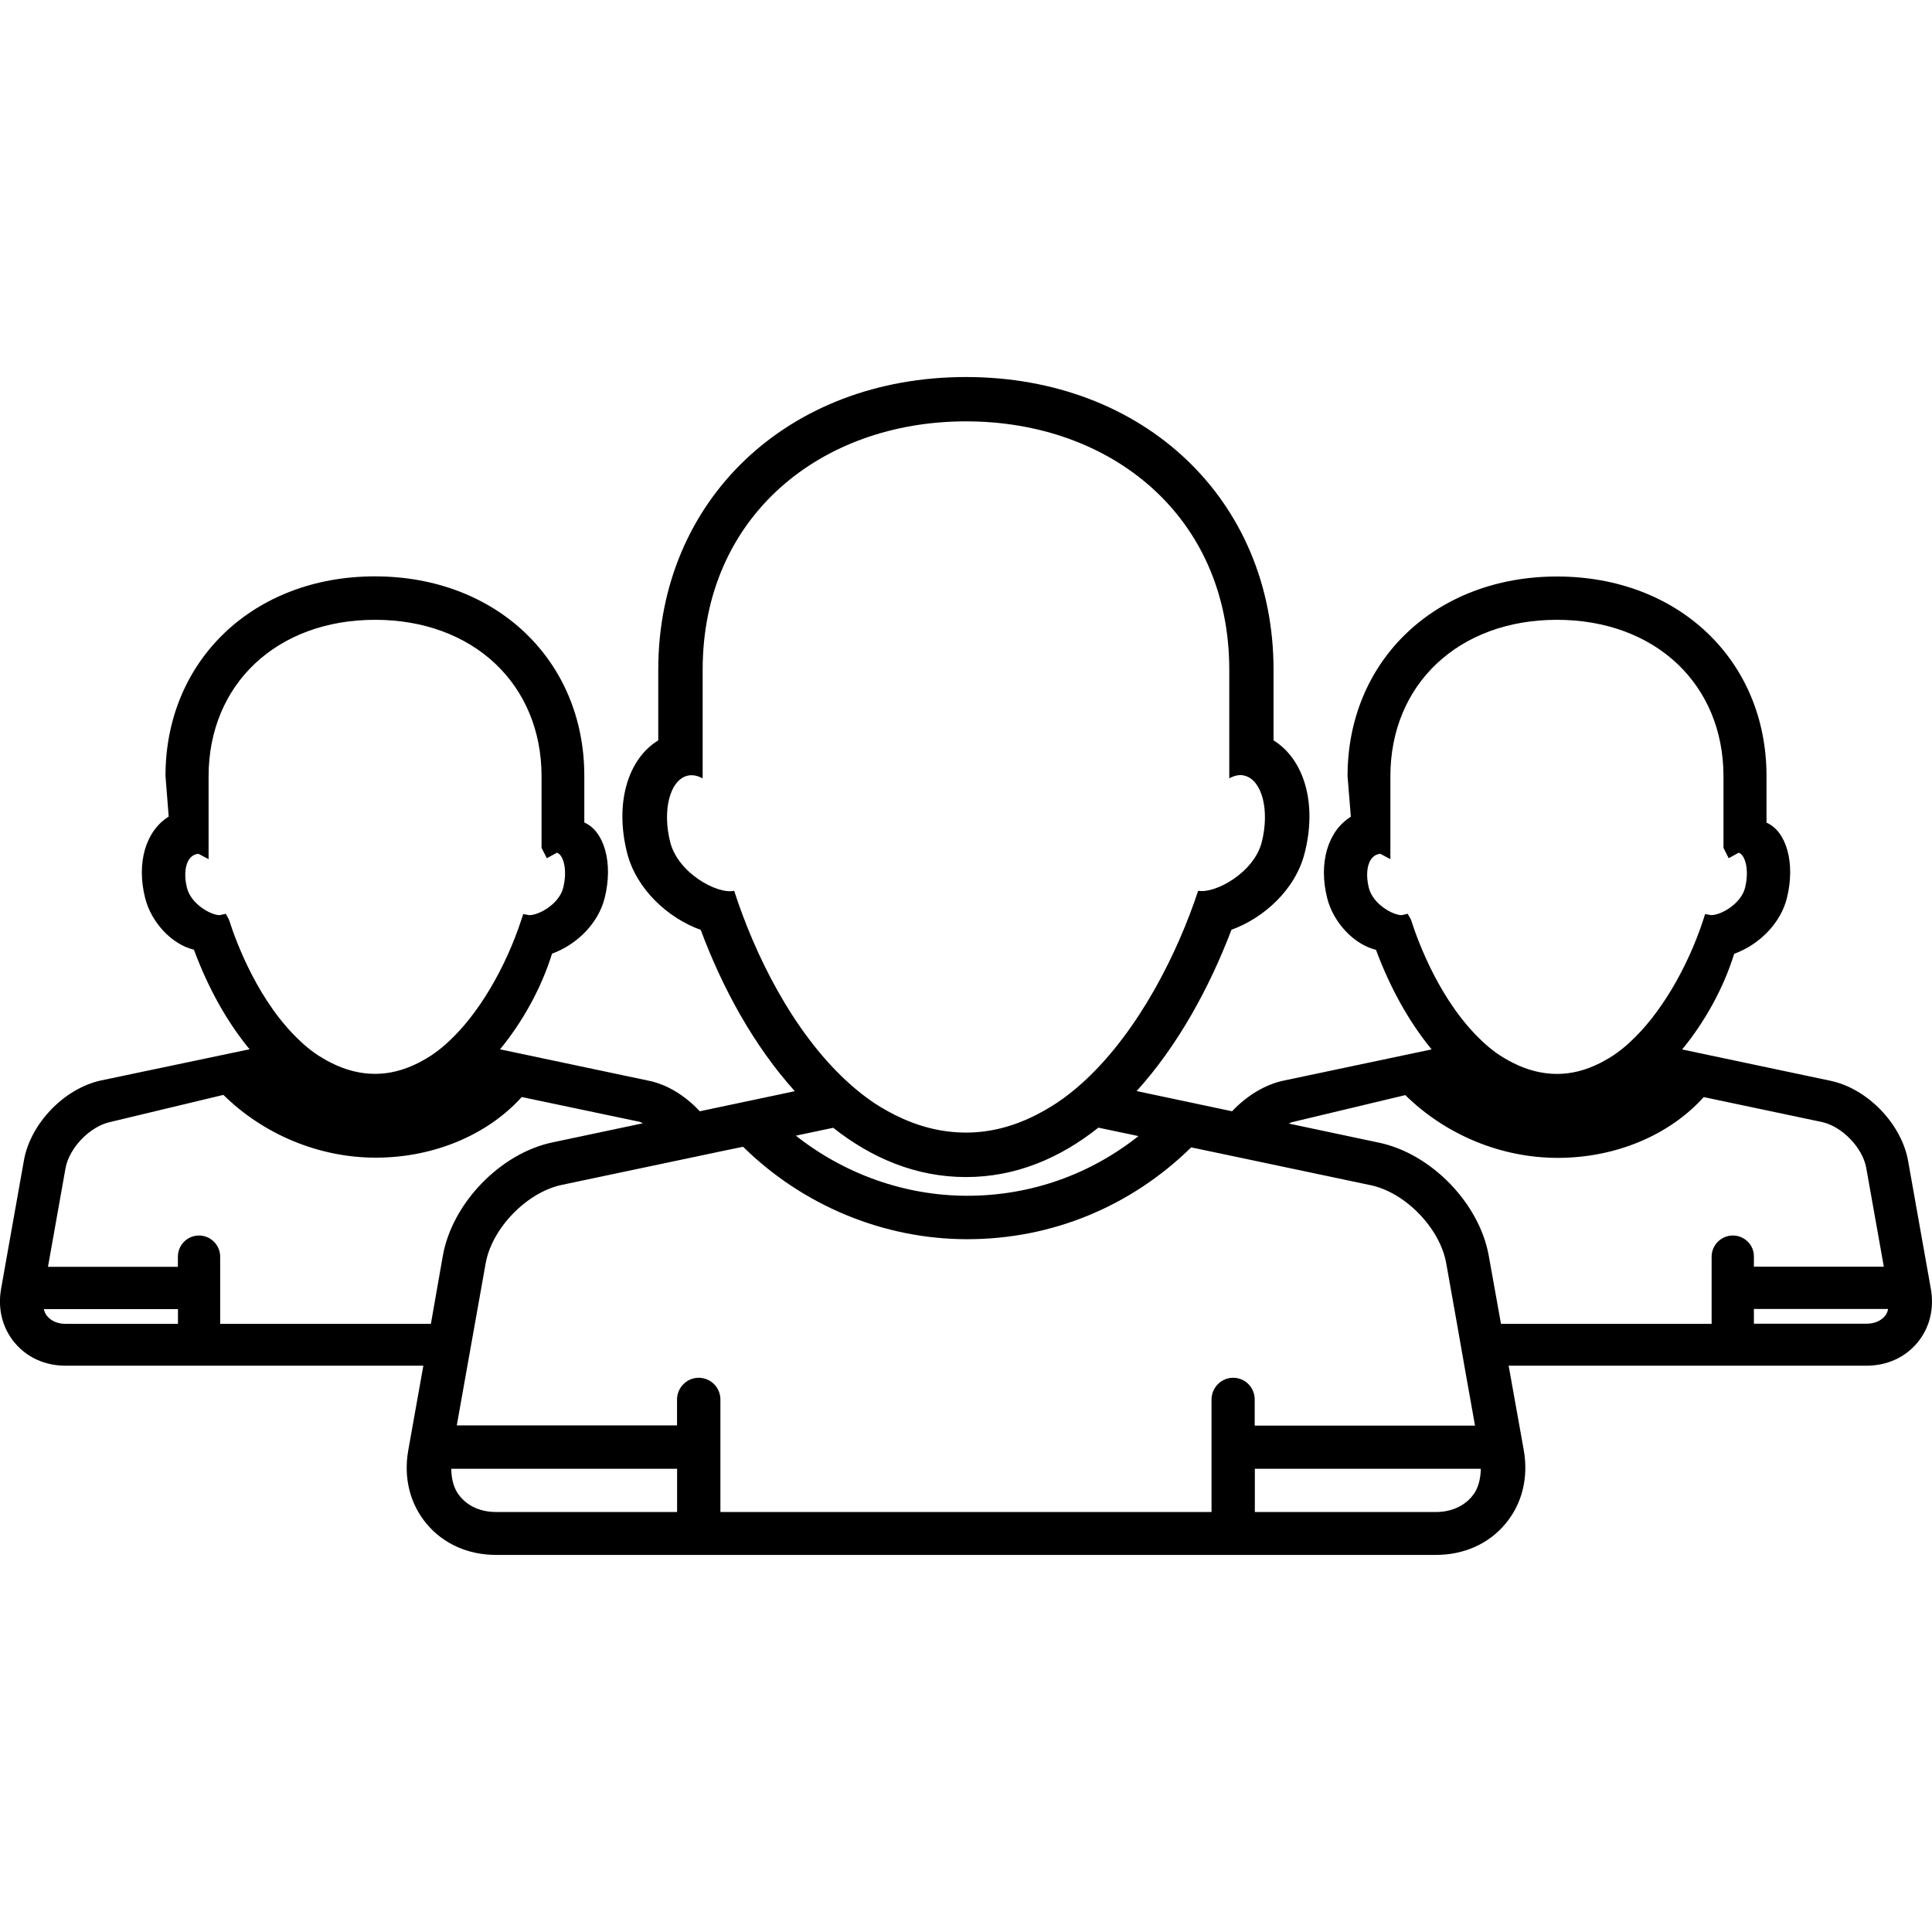 <?xml version="1.0" encoding="iso-8859-1"?>
<!-- Generator: Adobe Illustrator 16.0.0, SVG Export Plug-In . SVG Version: 6.00 Build 0)  -->
<!DOCTYPE svg PUBLIC "-//W3C//DTD SVG 1.1//EN" "http://www.w3.org/Graphics/SVG/1.1/DTD/svg11.dtd">
<svg version="1.1" id="Capa_1" xmlns="http://www.w3.org/2000/svg" xmlns:xlink="http://www.w3.org/1999/xlink" x="0px" y="0px"
	 width="28.194px" height="28.194px" viewBox="0 0 28.194 28.194" style="enable-background:new 0 0 28.194 28.194;"
	 xml:space="preserve">
<g>
	<path d="M27.845,16.94c-0.097-0.541-0.594-1.055-1.132-1.168l-2.165-0.457c0.325-0.396,0.603-0.889,0.759-1.396
		c0.377-0.137,0.68-0.455,0.769-0.811c0.128-0.513-0.007-0.978-0.297-1.103v-0.68c0-1.688-1.285-2.912-3.057-2.912
		s-3.057,1.226-3.057,2.912l0.048,0.594c-0.338,0.209-0.474,0.676-0.345,1.188c0.09,0.358,0.394,0.678,0.712,0.754
		c0.207,0.559,0.486,1.057,0.812,1.453L18.73,15.77c-0.277,0.059-0.543,0.227-0.75,0.447l-1.393-0.295
		c0.597-0.658,1.062-1.506,1.384-2.354c0.466-0.168,0.937-0.584,1.07-1.127c0.181-0.717-0.009-1.359-0.456-1.637V9.773
		c0-2.476-1.889-4.271-4.489-4.271c-2.601,0-4.49,1.797-4.49,4.271v1.031c-0.446,0.274-0.636,0.918-0.456,1.637
		c0.136,0.543,0.608,0.961,1.076,1.129c0.316,0.85,0.778,1.695,1.373,2.354l-1.387,0.293c-0.207-0.223-0.471-0.391-0.75-0.447
		l-2.165-0.457c0.326-0.396,0.602-0.89,0.759-1.396c0.377-0.138,0.679-0.455,0.768-0.812c0.128-0.512-0.007-0.977-0.297-1.102v-0.68
		c0-1.688-1.285-2.912-3.056-2.912s-3.056,1.225-3.056,2.912l0.047,0.594c-0.337,0.209-0.473,0.676-0.344,1.188
		c0.09,0.359,0.393,0.679,0.712,0.754c0.207,0.56,0.486,1.058,0.812,1.453L1.48,15.766c-0.538,0.113-1.035,0.627-1.131,1.168
		l-0.333,1.873c-0.052,0.293,0.019,0.574,0.199,0.789c0.18,0.215,0.444,0.334,0.742,0.334h5.221l-0.22,1.234
		c-0.071,0.402,0.024,0.783,0.27,1.076c0.244,0.291,0.604,0.451,1.011,0.451h13.716c0.407,0,0.768-0.16,1.013-0.453
		c0.245-0.291,0.339-0.674,0.269-1.074l-0.221-1.234h5.221c0.298,0,0.562-0.119,0.742-0.334c0.181-0.217,0.25-0.496,0.198-0.789
		L27.845,16.94z M20.59,13.419l-0.047-0.084l-0.088,0.02c-0.133,0-0.42-0.164-0.479-0.397c-0.064-0.256-0.004-0.486,0.168-0.498
		l0.146,0.078V11.33c0-1.347,0.999-2.285,2.43-2.285c1.432,0,2.431,0.938,2.431,2.285v1.043l0.076,0.151l0.146-0.08
		c0.086,0.023,0.162,0.232,0.092,0.515c-0.059,0.229-0.348,0.396-0.494,0.396c-0.001,0-0.088-0.016-0.088-0.016l-0.026,0.082
		c-0.235,0.717-0.633,1.383-1.062,1.779c-0.062,0.059-0.128,0.113-0.195,0.162c-0.079,0.059-0.162,0.105-0.247,0.15
		c-0.212,0.107-0.419,0.16-0.632,0.16c-0.215,0-0.431-0.055-0.639-0.16c-0.086-0.043-0.169-0.092-0.249-0.148
		c-0.067-0.049-0.134-0.104-0.195-0.162C21.027,14.635,20.701,13.768,20.59,13.419z M16.614,16.579
		c-0.709,0.562-1.575,0.871-2.498,0.871c-0.912,0-1.794-0.318-2.502-0.877l0.545-0.115c0.559,0.441,1.206,0.719,1.938,0.719
		c0.728,0,1.373-0.277,1.932-0.721L16.614,16.579z M10.714,13c-0.249,0.053-0.821-0.26-0.934-0.713
		c-0.116-0.461-0.006-0.895,0.245-0.965c0.075-0.021,0.152-0.004,0.229,0.037V9.774c0-2.236,1.721-3.625,3.843-3.625
		c2.123,0,3.842,1.389,3.842,3.625v1.584c0.077-0.041,0.155-0.06,0.229-0.037c0.251,0.07,0.361,0.504,0.246,0.965
		c-0.112,0.449-0.683,0.76-0.929,0.713c-0.298,0.904-0.859,2.033-1.652,2.769c-0.1,0.092-0.204,0.18-0.312,0.258
		c-0.127,0.093-0.259,0.172-0.396,0.242c-0.316,0.162-0.659,0.26-1.028,0.26c-0.375,0-0.72-0.098-1.039-0.258
		c-0.137-0.07-0.271-0.147-0.398-0.242c-0.108-0.078-0.211-0.166-0.312-0.258C11.562,15.042,11.012,13.924,10.714,13z M3.341,13.419
		l-0.046-0.084l-0.088,0.02c-0.133,0-0.42-0.164-0.478-0.397c-0.065-0.256-0.004-0.486,0.168-0.498l0.147,0.078V11.33
		c0-1.347,0.999-2.285,2.429-2.285c1.431,0,2.43,0.938,2.43,2.285v1.043l0.077,0.151l0.147-0.08
		c0.086,0.023,0.162,0.232,0.091,0.515c-0.058,0.229-0.347,0.396-0.494,0.396c-0.001,0-0.088-0.016-0.088-0.016L7.609,13.42
		c-0.235,0.717-0.632,1.383-1.061,1.779c-0.063,0.059-0.128,0.113-0.196,0.162c-0.079,0.059-0.162,0.105-0.247,0.15
		c-0.212,0.107-0.419,0.16-0.632,0.16c-0.215,0-0.43-0.055-0.638-0.16c-0.086-0.043-0.169-0.092-0.249-0.148
		c-0.068-0.049-0.134-0.104-0.196-0.162C3.778,14.635,3.452,13.768,3.341,13.419z M2.597,19.319H0.958
		c-0.113,0-0.208-0.039-0.27-0.113c-0.023-0.027-0.039-0.061-0.049-0.102h1.958V19.319z M6.288,19.319H3.213v-0.98
		c0-0.17-0.139-0.309-0.309-0.309s-0.308,0.139-0.308,0.309v0.148H0.7l0.256-1.438c0.053-0.298,0.357-0.611,0.651-0.675l1.653-0.396
		c0.591,0.582,1.401,0.916,2.224,0.916c0.834,0,1.623-0.324,2.13-0.885l1.721,0.362c0.016,0.004,0.032,0.017,0.048,0.021
		l-1.32,0.279c-0.761,0.159-1.463,0.887-1.6,1.651L6.288,19.319z M9.881,22.065H7.239c-0.217,0-0.404-0.08-0.526-0.228
		c-0.092-0.108-0.125-0.252-0.128-0.403h3.296V22.065z M17.996,20.106c-0.175,0-0.316,0.144-0.316,0.318v1.641h-7.167v-1.641
		c0-0.177-0.142-0.318-0.317-0.318c-0.174,0-0.316,0.144-0.316,0.318v0.377H6.666l0.154-0.865l0.11-0.617l0.157-0.881
		c0.091-0.514,0.599-1.037,1.108-1.146l1.746-0.368l0.602-0.127l0.301-0.062c0.869,0.855,2.046,1.349,3.271,1.349
		c1.238,0,2.39-0.479,3.268-1.34l0.268,0.056l0.603,0.127l1.745,0.368c0.511,0.106,1.019,0.632,1.107,1.146l0.157,0.882l0.108,0.616
		l0.154,0.865h-3.215v-0.377C18.312,20.248,18.171,20.106,17.996,20.106z M21.481,21.837c-0.121,0.146-0.309,0.228-0.525,0.228
		h-2.644v-0.631h3.298C21.606,21.585,21.573,21.729,21.481,21.837z M25.288,18.03c-0.17,0-0.31,0.139-0.31,0.309v0.98h-3.074
		l-0.178-0.992c-0.136-0.766-0.839-1.492-1.602-1.652l-1.318-0.279c0.018-0.004,0.032-0.016,0.049-0.02l1.653-0.395
		c0.591,0.582,1.4,0.916,2.225,0.916c0.834,0,1.622-0.324,2.13-0.887l1.721,0.363c0.296,0.062,0.6,0.377,0.651,0.674l0.256,1.438
		h-1.896v-0.147C25.597,18.167,25.458,18.03,25.288,18.03z M27.507,19.205c-0.062,0.074-0.157,0.112-0.271,0.112h-1.641v-0.215
		h1.958C27.546,19.145,27.53,19.178,27.507,19.205z"/>
</g>
<g>
</g>
<g>
</g>
<g>
</g>
<g>
</g>
<g>
</g>
<g>
</g>
<g>
</g>
<g>
</g>
<g>
</g>
<g>
</g>
<g>
</g>
<g>
</g>
<g>
</g>
<g>
</g>
<g>
</g>
</svg>
